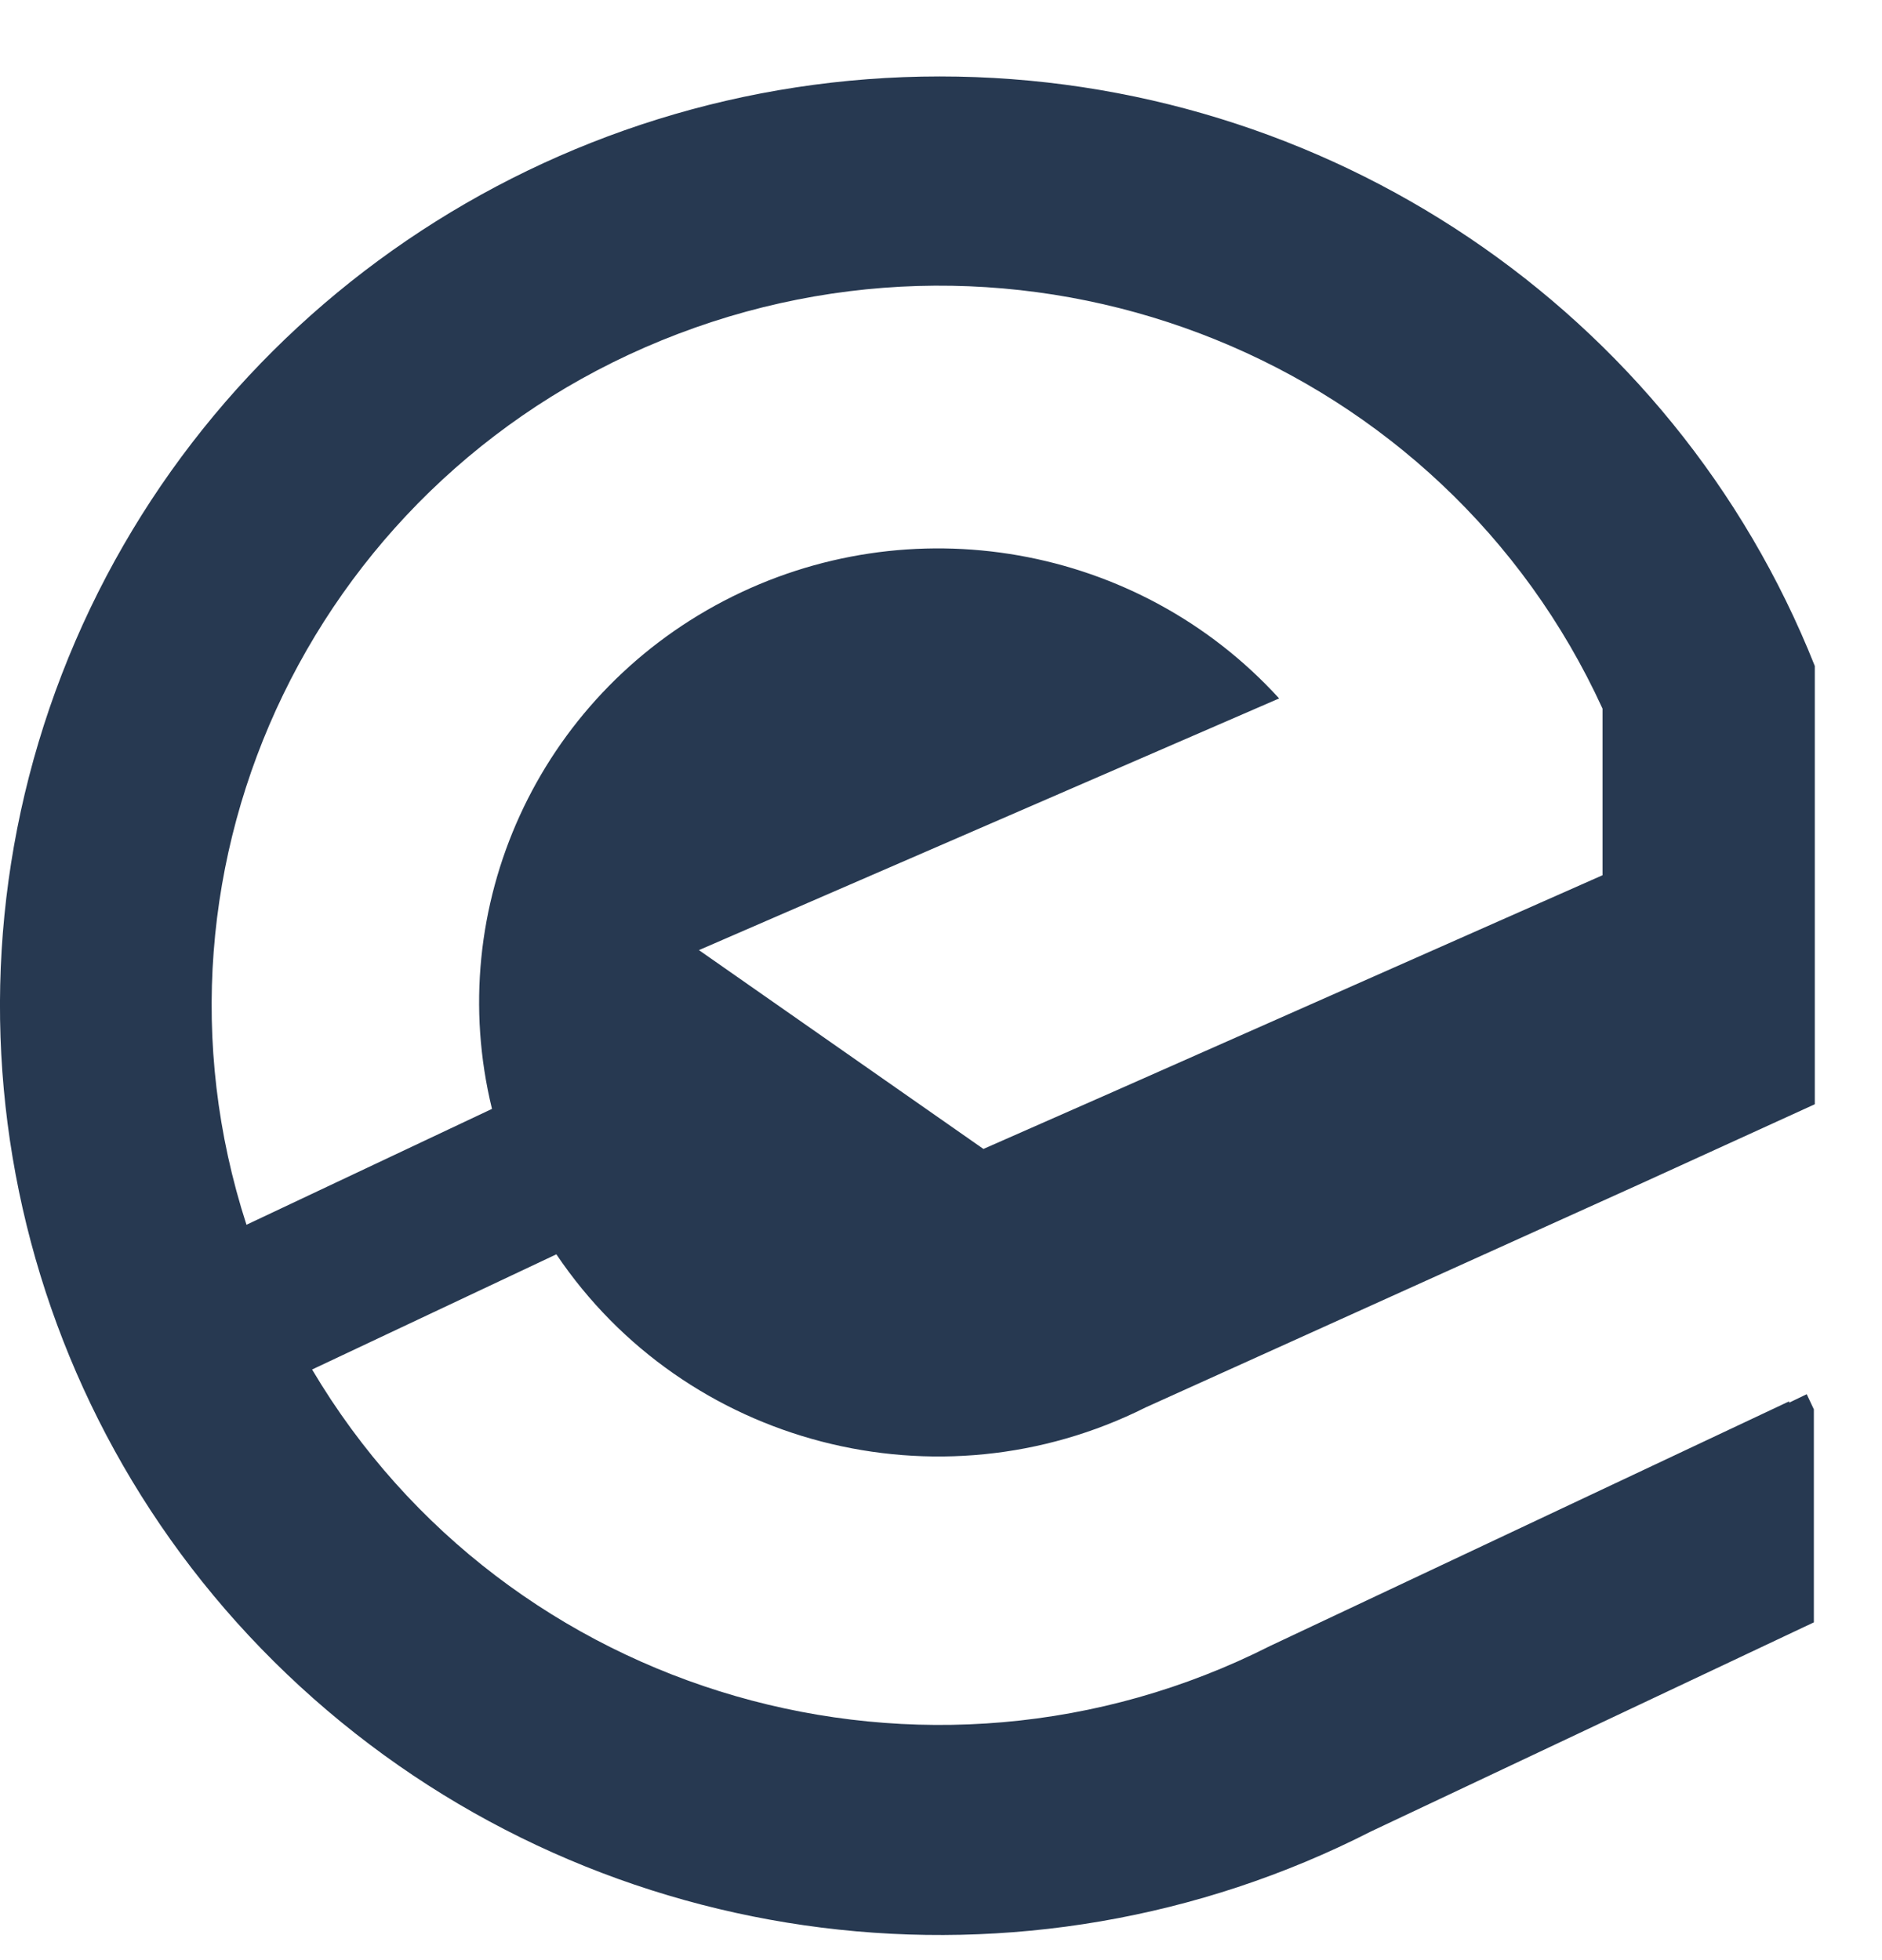 <?xml version="1.0" encoding="UTF-8"?>
<svg width="24px" height="25px" viewBox="0 0 24 25" version="1.1" xmlns="http://www.w3.org/2000/svg" xmlns:xlink="http://www.w3.org/1999/xlink">
    <!-- Generator: sketchtool 48.2 (47327) - http://www.bohemiancoding.com/sketch -->
    <title>85CD8804-41BA-4F68-9A84-977A7C87D6FD</title>
    <desc>Created with sketchtool.</desc>
    <defs></defs>
    <g id="website" stroke="none" stroke-width="1" fill="none" fill-rule="evenodd" transform="translate(-134, -35)">
        <g id="Group-39" transform="translate(-1, 20)" fill="#273951" fill-rule="nonzero">
            <g id="Logo" transform="translate(135, 13)">
                <path d="M11.984,2.975 C7.015,2.976 2.561,6.009 0.788,10.601 C-0.984,15.193 0.293,20.39 3.999,23.665 C7.704,26.94 13.069,27.613 17.485,25.358 L23.131,22.692 L23.131,19.975 L23.04,19.782 L22.816,19.89 C22.816,19.89 22.816,19.89 22.816,19.873 L16.197,22.993 C11.824,25.206 6.464,23.66 3.98,19.467 L7.095,17.998 C8.738,20.438 11.968,21.276 14.611,19.95 L20.943,17.088 L23.143,16.084 L23.143,10.494 C21.341,5.957 16.913,2.974 11.984,2.975 Z M14.164,15.939 L12.541,16.654 L8.913,14.118 L16.312,10.908 C14.518,8.94 11.603,8.427 9.233,9.663 C6.864,10.899 5.645,13.568 6.274,16.143 L3.143,17.621 C1.643,12.989 4.058,8.005 8.648,6.258 C13.237,4.511 18.408,6.608 20.436,11.038 L20.436,13.163 L14.164,15.939 Z" id="Shape"></path>
            </g>
        </g>
    </g>
</svg>